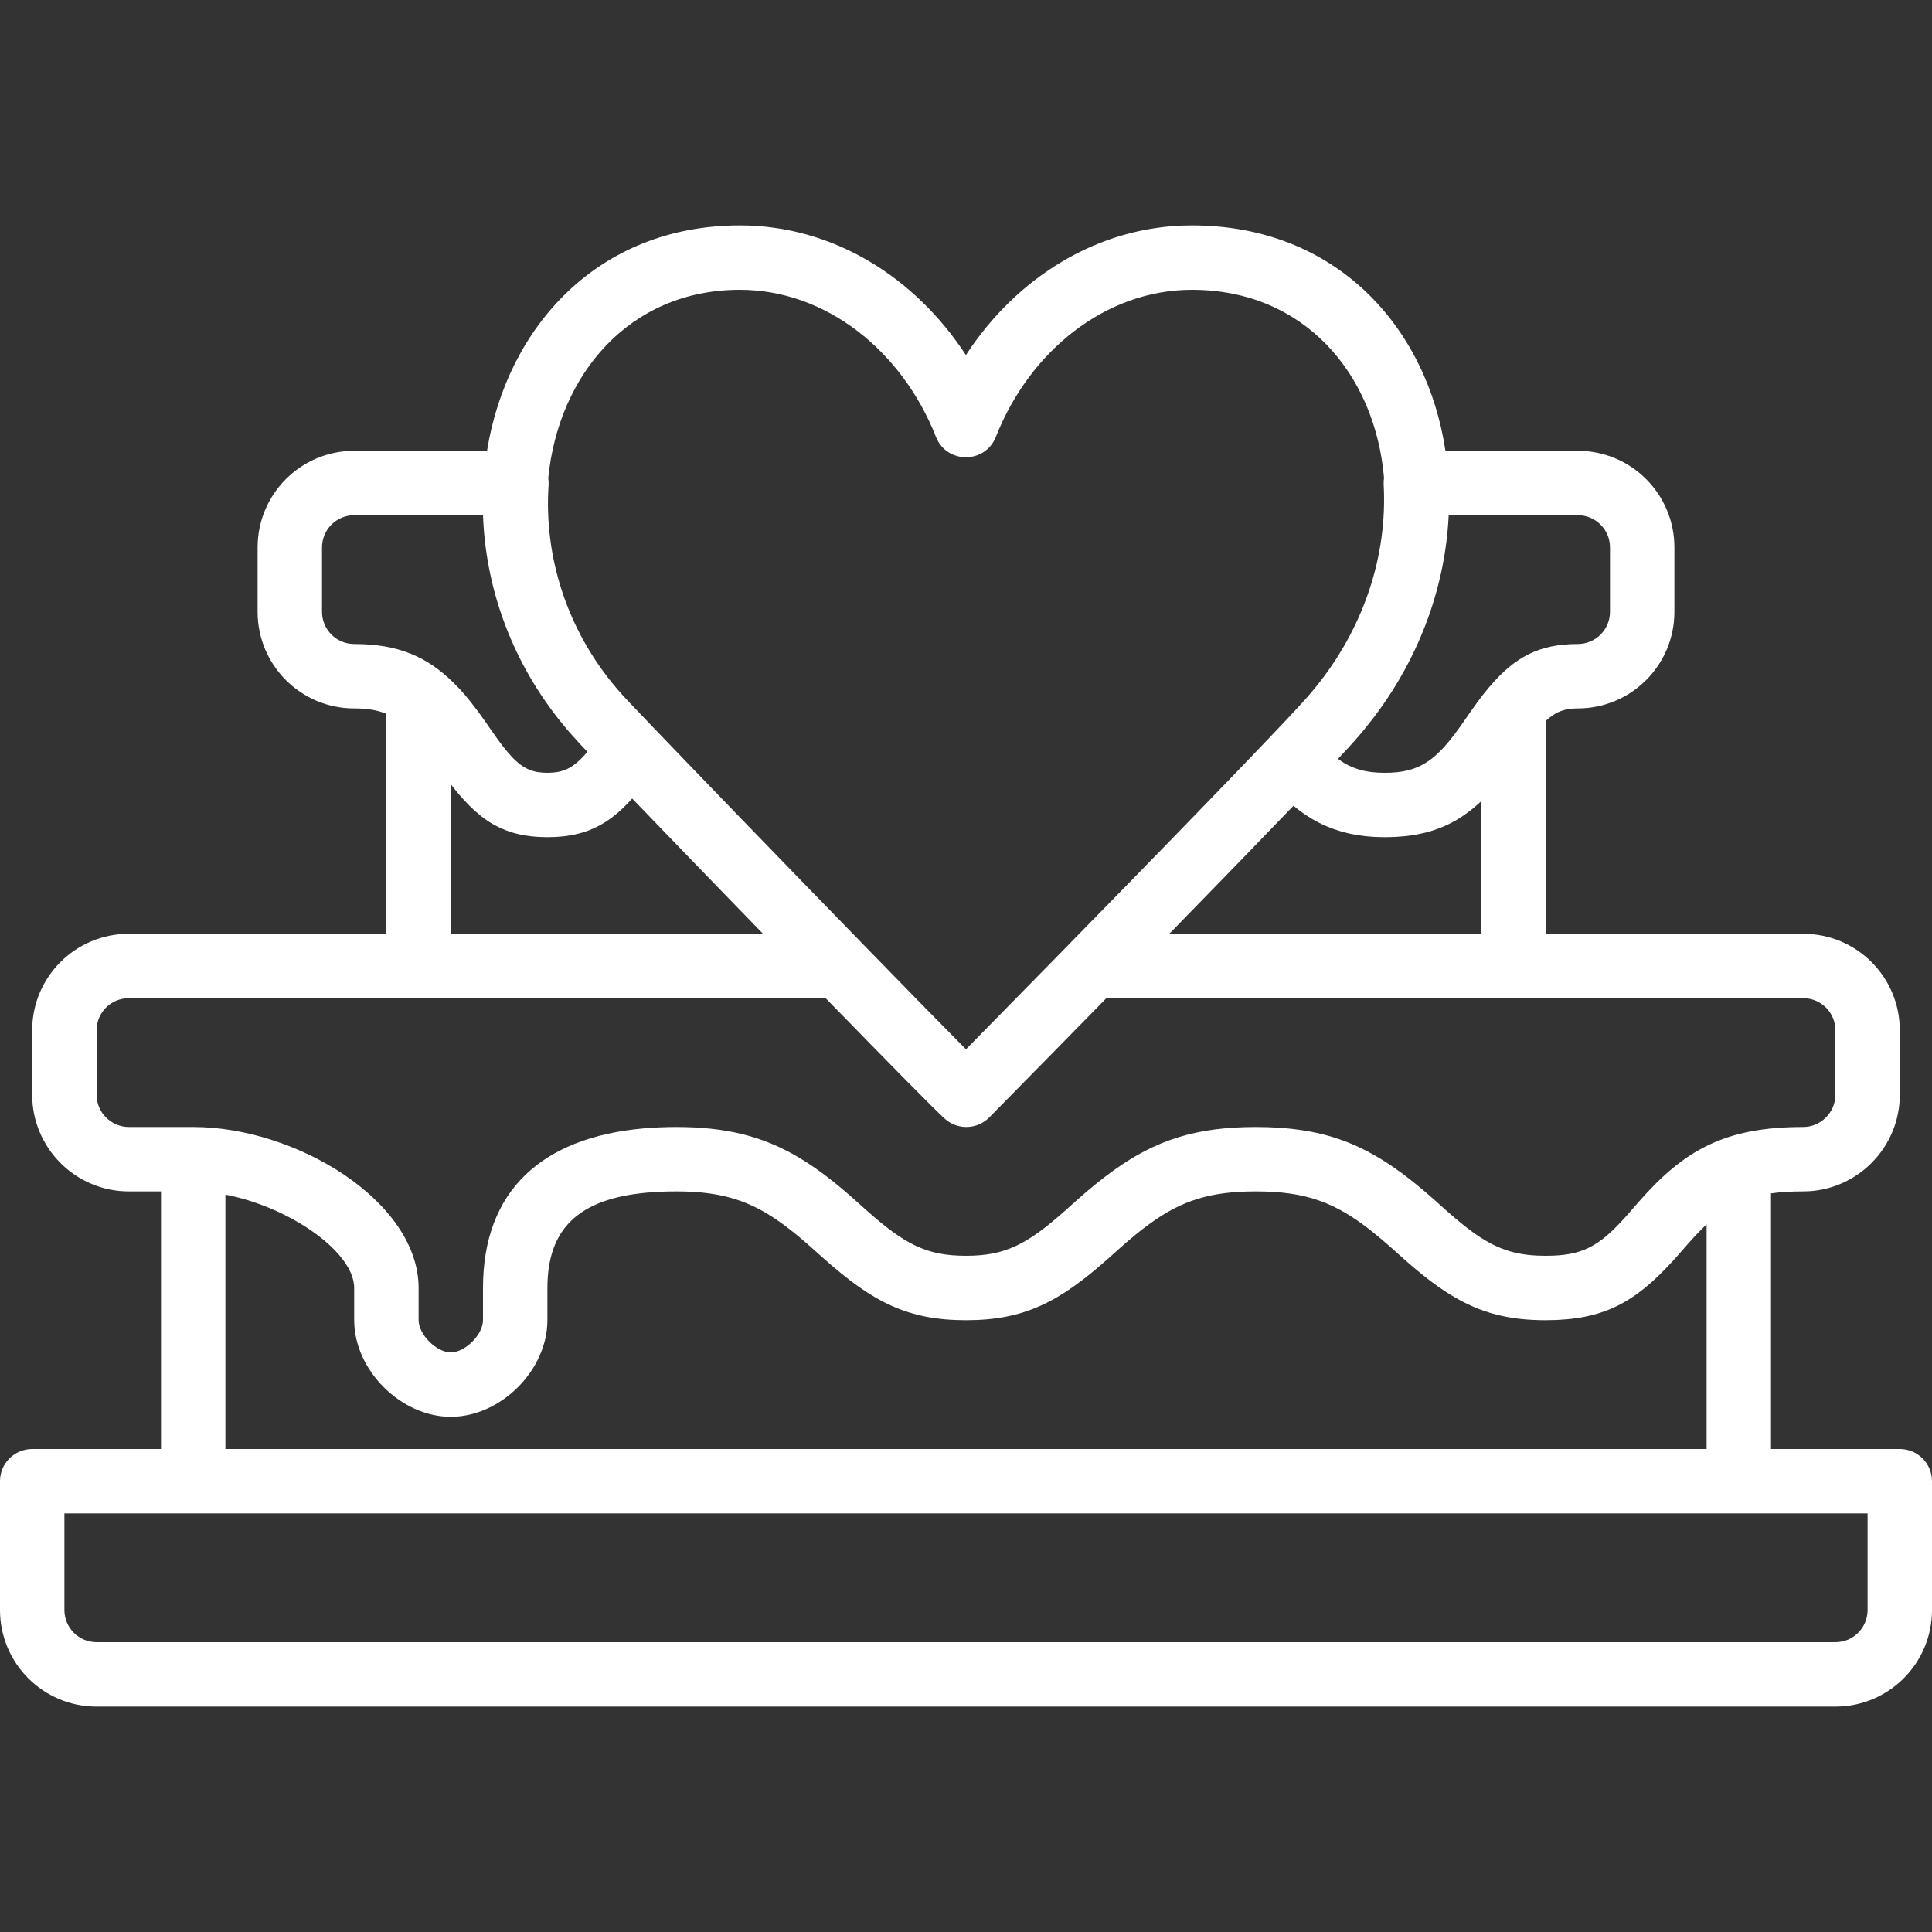 <?xml version="1.0" encoding="iso-8859-1"?>
<!-- Uploaded to: SVG Repo, www.svgrepo.com, Generator: SVG Repo Mixer Tools -->
<svg fill="white" height="800px" width="800px" version="1.1" id="Layer_1" xmlns="http://www.w3.org/2000/svg" xmlns:xlink="http://www.w3.org/1999/xlink" 
	 viewBox="0 0 503.607 503.607" xml:space="preserve">
<rect x="0" y="0" width="503.607" height="503.607" fill="#333333" stroke="none"/>
<g>
	<g>
		<path d="M495.213,377.705h-33.571v-66.631c2.492-0.346,5.241-0.516,8.388-0.516c13.868,0,25.18-11.312,25.18-25.18v-16.82
			c0-13.887-11.255-25.147-25.147-25.147h-67.178v-55.459c2.622-2.466,5.005-3.295,8.393-3.295c13.91,0,25.18-11.27,25.18-25.18
			v-16.787c0-13.91-11.27-25.18-25.18-25.18h-34.499c-4.89-32.42-28.594-58.754-66.089-58.754
			c-24.275,0-45.705,13.517-58.914,33.806c-13.208-20.288-34.638-33.806-58.914-33.806c-37.034,0-60.692,26.52-65.913,58.755H92.331
			c-13.91,0-25.18,11.27-25.18,25.18v16.787c0,13.904,11.272,25.18,25.18,25.18c3.317,0,5.993,0.419,8.387,1.405v57.348H33.545
			c-13.892,0-25.155,11.26-25.155,25.147v16.82c0,13.868,11.312,25.18,25.18,25.18h8.399v67.148H8.393
			c-4.636,0-8.393,3.758-8.393,8.393v33.574c0,13.91,11.27,25.18,25.18,25.18h453.246c13.91,0,25.18-11.27,25.18-25.18v-33.574
			C503.607,381.463,499.849,377.705,495.213,377.705z M117.505,204.413c1.61,2.097,3.183,3.921,4.772,5.515
			c0.042,0.042,0.084,0.084,0.126,0.126c0.451,0.449,0.905,0.878,1.361,1.287c0.071,0.064,0.142,0.13,0.213,0.193
			c0.445,0.393,0.893,0.767,1.345,1.124c0.07,0.055,0.139,0.114,0.209,0.169c0.515,0.399,1.035,0.779,1.563,1.132c0,0,0,0,0.001,0
			c0.538,0.359,1.084,0.696,1.639,1.008c0.071,0.04,0.145,0.073,0.216,0.112c0.459,0.252,0.923,0.491,1.397,0.712
			c0.195,0.091,0.396,0.171,0.594,0.257c0.356,0.154,0.714,0.306,1.079,0.443c0.243,0.091,0.492,0.174,0.74,0.259
			c0.331,0.112,0.666,0.221,1.006,0.32c0.274,0.08,0.553,0.155,0.833,0.226c0.326,0.083,0.657,0.16,0.991,0.231
			c0.301,0.064,0.603,0.127,0.911,0.183c0.328,0.059,0.664,0.108,1,0.156c0.327,0.047,0.653,0.096,0.989,0.134
			c0.329,0.037,0.669,0.061,1.006,0.089c0.358,0.029,0.712,0.064,1.08,0.083c0.296,0.015,0.607,0.016,0.911,0.025
			c0.401,0.011,0.792,0.033,1.206,0.033c0.219,0,0.422-0.014,0.638-0.017c0.451-0.007,0.899-0.016,1.335-0.036
			c0.318-0.015,0.628-0.038,0.938-0.061c0.354-0.026,0.704-0.056,1.048-0.092c0.307-0.032,0.614-0.064,0.913-0.104
			c0.367-0.049,0.725-0.108,1.082-0.169c0.422-0.072,0.838-0.152,1.246-0.24c0.364-0.079,0.728-0.16,1.083-0.252
			c0.284-0.075,0.563-0.159,0.841-0.243c0.282-0.085,0.563-0.173,0.839-0.267c0.278-0.094,0.555-0.191,0.827-0.294
			c0.284-0.108,0.563-0.227,0.841-0.346c0.391-0.167,0.777-0.343,1.157-0.531c0.316-0.156,0.631-0.312,0.941-0.482
			c0.252-0.139,0.501-0.289,0.75-0.438c0.248-0.148,0.495-0.3,0.74-0.457c0.247-0.159,0.494-0.322,0.738-0.491
			c0.257-0.179,0.512-0.368,0.767-0.558c0.281-0.21,0.563-0.423,0.841-0.647c0.363-0.292,0.723-0.593,1.082-0.909
			c0.218-0.192,0.434-0.397,0.651-0.598c0.253-0.235,0.505-0.474,0.757-0.72c0.215-0.212,0.431-0.426,0.646-0.647
			c0.276-0.283,0.551-0.578,0.826-0.876c0.182-0.197,0.365-0.388,0.547-0.591c0.007-0.007,0.013-0.014,0.02-0.021
			c9.643,10.029,21.963,22.765,34.104,35.266h-81.383V204.413z M337.17,210.032c0.9,0.757,1.824,1.457,2.77,2.111
			c0.13,0.09,0.262,0.177,0.393,0.265c0.426,0.286,0.857,0.561,1.293,0.827c0.115,0.07,0.229,0.142,0.345,0.211
			c0.549,0.325,1.106,0.636,1.673,0.928c0.052,0.027,0.106,0.051,0.158,0.078c0.51,0.259,1.029,0.504,1.554,0.737
			c0.144,0.064,0.29,0.127,0.435,0.189c0.492,0.21,0.991,0.409,1.498,0.596c0.101,0.037,0.201,0.078,0.303,0.115
			c0.607,0.217,1.224,0.418,1.852,0.603c0.116,0.034,0.235,0.064,0.352,0.097c0.515,0.145,1.037,0.28,1.567,0.403
			c0.174,0.041,0.349,0.081,0.525,0.119c0.571,0.124,1.15,0.237,1.739,0.336c0.084,0.014,0.165,0.032,0.249,0.045
			c0.668,0.108,1.351,0.197,2.043,0.272c0.18,0.02,0.363,0.035,0.545,0.052c0.536,0.051,1.08,0.093,1.631,0.126
			c0.205,0.012,0.409,0.025,0.617,0.034c0.723,0.033,1.455,0.055,2.204,0.055c0.001,0,0.002,0,0.002,0c0,0,0,0,0,0c0,0,0,0,0,0
			c0.889,0,1.747-0.027,2.591-0.066c0.219-0.01,0.436-0.023,0.652-0.035c0.755-0.045,1.496-0.104,2.218-0.182
			c0.081-0.009,0.166-0.014,0.247-0.023c0.798-0.091,1.571-0.207,2.33-0.339c0.172-0.03,0.341-0.063,0.511-0.095
			c0.666-0.125,1.319-0.265,1.957-0.423c0.096-0.024,0.195-0.044,0.291-0.069c0.73-0.187,1.442-0.399,2.139-0.63
			c0.115-0.038,0.227-0.08,0.341-0.119c0.626-0.216,1.241-0.449,1.844-0.701c0.083-0.035,0.168-0.067,0.251-0.103
			c0.684-0.293,1.355-0.61,2.012-0.951c0.044-0.023,0.087-0.048,0.131-0.071c0.628-0.33,1.244-0.684,1.851-1.059
			c0.056-0.035,0.113-0.068,0.169-0.104c1.309-0.82,2.572-1.746,3.804-2.779c0.012-0.01,0.024-0.02,0.036-0.03
			c0.608-0.51,1.21-1.037,1.805-1.6v34.558h-81.295C317.852,230.04,328.818,218.736,337.17,210.032z M419.671,142.689v16.787
			c0,4.639-3.754,8.393-8.393,8.393c-10.082,0-16.404,3.401-22.931,11.062c-0.086,0.093-0.173,0.182-0.257,0.28
			c-1.023,1.206-1.959,2.412-3.04,3.901c-0.645,0.876-1.296,1.779-1.96,2.738c-0.846,1.224-1.333,1.93-1.666,2.409
			c-6.95,9.998-11.248,13.184-20.507,13.184c-0.001,0-0.002,0-0.003,0c-0.575,0-1.126-0.019-1.667-0.048
			c-0.161-0.009-0.318-0.022-0.476-0.033c-0.392-0.028-0.776-0.063-1.152-0.107c-0.154-0.018-0.308-0.035-0.459-0.056
			c-0.453-0.062-0.897-0.135-1.328-0.222c-0.046-0.009-0.095-0.016-0.141-0.026c-0.481-0.101-0.947-0.221-1.404-0.355
			c-0.109-0.032-0.214-0.069-0.322-0.102c-0.35-0.11-0.693-0.229-1.029-0.359c-0.119-0.046-0.239-0.092-0.357-0.141
			c-0.364-0.15-0.722-0.312-1.073-0.487c-0.061-0.03-0.124-0.057-0.185-0.088c-0.413-0.212-0.818-0.443-1.216-0.691
			c-0.08-0.05-0.158-0.105-0.238-0.156c-0.313-0.202-0.623-0.415-0.929-0.64c-0.054-0.039-0.107-0.08-0.16-0.121
			c1.491-1.595,2.736-2.945,3.726-4.044c0.034-0.037,0.065-0.076,0.098-0.114c0.852-0.945,1.675-1.901,2.481-2.864
			c0.207-0.247,0.408-0.497,0.612-0.746c0.711-0.866,1.404-1.738,2.079-2.617c0.104-0.136,0.21-0.271,0.314-0.408
			c12.43-16.357,18.699-34.907,19.533-52.722h33.655C415.917,134.295,419.671,138.049,419.671,142.689z M192.863,75.541
			c22.443,0,42.257,15.893,51.105,38.331c2.794,7.086,12.822,7.086,15.617,0c8.848-22.439,28.662-38.331,51.105-38.331
			c29.425,0,47.791,22.102,50.079,49.039c-0.091,0.576-0.124,1.171-0.091,1.779c1.004,18.415-5.137,37.319-17.83,52.887
			c-0.117,0.143-0.235,0.286-0.353,0.429c-0.778,0.941-1.575,1.872-2.4,2.787c-0.017,0.019-0.033,0.038-0.05,0.057
			c-1.202,1.33-2.791,3.047-4.733,5.114c-1.264,1.344-2.682,2.841-4.257,4.495c-0.003,0.003-0.006,0.007-0.009,0.01
			c-11.33,11.917-29.753,30.883-52.185,53.793c-0.007,0.007-0.012,0.016-0.019,0.023c-0.722,0.737-1.441,1.472-2.165,2.212
			c-6.67,6.808-13.32,13.584-19.757,20.134c-1.912,1.945-3.589,3.651-5.127,5.215c-5.897-5.942-15.805-16.063-27.002-27.557
			c-0.005-0.005-0.008-0.01-0.013-0.015c-18.861-19.362-41.68-42.951-54.618-56.455c-0.013-0.014-0.028-0.024-0.041-0.038
			c-2.667-2.786-4.951-5.183-6.735-7.069c-0.065-0.069-0.126-0.14-0.191-0.209c-0.759-0.809-1.496-1.632-2.214-2.466
			c-0.145-0.168-0.289-0.336-0.432-0.504c-12.716-15.042-18.794-34.011-17.552-52.743c0.042-0.632,0.01-1.25-0.083-1.849
			C145.545,97.875,163.871,75.541,192.863,75.541z M83.938,159.476v-16.787c0-4.639,3.754-8.393,8.393-8.393h33.576
			c0.637,18.134,6.913,36.903,19.61,53.039c0.097,0.123,0.196,0.245,0.293,0.368c0.674,0.848,1.366,1.688,2.076,2.521
			c0.239,0.281,0.476,0.563,0.719,0.841c0.727,0.833,1.471,1.658,2.235,2.474c0.116,0.124,0.224,0.254,0.341,0.377
			c0.572,0.607,1.164,1.232,1.942,2.05c-0.559,0.664-1.098,1.258-1.623,1.782c-0.011,0.011-0.022,0.023-0.034,0.034
			c-2.784,2.766-5.226,3.659-8.782,3.659c-1.768,0-3.263-0.223-4.661-0.785c-3.078-1.244-5.689-4.145-9.727-9.97
			c-0.82-1.186-1.327-1.92-1.678-2.426c-0.804-1.156-1.598-2.241-2.391-3.294c-2.097-2.825-3.994-5.067-6.034-7.018
			c-6.945-6.869-14.536-10.077-25.863-10.077C87.696,167.87,83.938,164.111,83.938,159.476z M25.177,285.377v-16.82
			c0-4.615,3.747-8.36,8.368-8.36h181.676c17.514,17.978,28.455,29.075,30.962,31.331c0.021,0.019,0.035,0.031,0.055,0.049
			c0.068,0.06,0.154,0.141,0.208,0.187c1.454,1.24,3.216,1.898,4.997,1.993c0.014,0.001,0.028,0.003,0.041,0.004
			c0.143,0.007,0.286,0.001,0.429,0.001c0.114,0,0.229,0.006,0.343,0.001c0.046-0.002,0.092-0.01,0.138-0.012
			c2.004-0.12,3.967-0.949,5.477-2.481c2.943-2.986,8.54-8.674,14.787-15.035c5.126-5.219,10.282-10.475,15.395-15.696
			c0.112-0.114,0.223-0.227,0.335-0.342h106.103h75.571c4.619,0,8.36,3.742,8.36,8.36v16.82c0,4.597-3.796,8.393-8.393,8.393
			c-20.374,0-31.03,5.958-42.995,19.659c-0.442,0.506-1.003,1.154-1.96,2.258c-7.363,8.471-11.557,11.293-20.31,11.622
			c-0.603,0.023-1.226,0.034-1.875,0.034c-3.097,0-5.774-0.276-8.284-0.899c-5.802-1.44-10.702-4.763-17.736-11.025
			c-0.49-0.436-2.531-2.264-3.064-2.739c-2.142-1.907-4.21-3.638-6.248-5.236c-12.136-9.52-23.042-13.675-40.208-13.675
			c0,0-0.001,0-0.001,0s-0.001,0-0.001,0c-15.695,0-26.155,3.479-37.109,11.348c-3.038,2.182-6.111,4.682-9.347,7.563
			c-0.533,0.474-2.572,2.3-3.061,2.736c-10.08,8.973-15.771,11.927-26.027,11.927c-10.255-0.001-15.945-2.954-26.023-11.927
			c-0.489-0.435-2.527-2.261-3.06-2.735c-10.056-8.953-18.573-14.422-29.202-17.04c-5.123-1.262-10.731-1.871-17.25-1.871
			c0,0-0.001,0-0.001,0c0,0-0.001,0-0.001,0c-2.794,0-5.485,0.114-8.077,0.333c-0.14,0.012-0.285,0.019-0.425,0.031
			c-0.054,0.005-0.106,0.012-0.159,0.017c-26.21,2.389-41.705,16.101-41.705,41.586v8.393c0,3.757-4.633,8.391-8.391,8.393
			c-3.737-0.002-8.391-4.658-8.391-8.393v-8.393c0-22.508-31.817-41.967-58.754-41.967c-0.001,0-0.001,0-0.002,0
			c-0.001,0-0.003,0-0.004,0H33.57C28.973,293.77,25.177,289.974,25.177,285.377z M58.757,311.406
			c0.141,0.027,0.281,0.05,0.422,0.078c0.177,0.035,0.354,0.073,0.531,0.11c0.412,0.087,0.824,0.179,1.236,0.276
			c0.168,0.04,0.337,0.079,0.505,0.12c0.444,0.109,0.888,0.224,1.33,0.344c0.128,0.035,0.257,0.068,0.385,0.103
			c1.753,0.488,3.491,1.059,5.194,1.703c0.098,0.037,0.194,0.075,0.292,0.113c0.466,0.179,0.93,0.363,1.391,0.552
			c0.118,0.049,0.235,0.098,0.353,0.147c0.45,0.188,0.897,0.381,1.34,0.579c0.105,0.047,0.211,0.094,0.316,0.141
			c0.485,0.219,0.966,0.444,1.441,0.674c0.053,0.026,0.106,0.05,0.159,0.076c1.637,0.797,3.216,1.654,4.715,2.557
			c0.047,0.028,0.092,0.057,0.139,0.085c0.443,0.269,0.878,0.541,1.306,0.818c0.069,0.044,0.137,0.089,0.206,0.134
			c0.415,0.271,0.822,0.544,1.221,0.822c0.057,0.04,0.115,0.079,0.172,0.119c0.442,0.309,0.875,0.622,1.297,0.938
			c0.004,0.003,0.008,0.006,0.012,0.008c1.324,0.994,2.543,2.023,3.638,3.071c0.03,0.029,0.06,0.058,0.09,0.087
			c0.323,0.312,0.635,0.625,0.935,0.94c0.045,0.047,0.089,0.093,0.133,0.14c0.29,0.308,0.57,0.618,0.837,0.928
			c0.034,0.04,0.069,0.079,0.103,0.118c1.199,1.409,2.154,2.836,2.815,4.249c0.021,0.045,0.039,0.089,0.06,0.134
			c0.138,0.302,0.261,0.604,0.371,0.905c0.022,0.059,0.042,0.118,0.063,0.176c0.103,0.295,0.191,0.589,0.266,0.882
			c0.013,0.052,0.028,0.104,0.041,0.156c0.078,0.328,0.14,0.654,0.182,0.979c0.001,0.01,0.004,0.021,0.005,0.032
			c0.044,0.348,0.066,0.694,0.066,1.037v8.393c0,13.004,12.176,25.18,25.18,25.18c0.001,0,0.002,0,0.003,0s0.002,0,0.003,0
			c13.029,0,25.18-12.151,25.18-25.18v-8.393c0-15.41,8.087-23.171,25.692-24.834c2.444-0.231,5.068-0.346,7.882-0.346
			c4.635,0,8.587,0.365,12.189,1.164c8.264,1.835,14.667,5.99,23.101,13.498c0.508,0.452,2.546,2.278,3.061,2.736
			c12.861,11.45,21.963,16.175,37.183,16.175c0.001,0,0.002,0,0.003,0s0.002,0,0.003,0c15.224,0,24.327-4.725,37.189-16.177
			c0.514-0.458,2.552-2.283,3.059-2.735c2.729-2.43,5.241-4.492,7.676-6.255c8.371-6.061,15.79-8.407,27.618-8.407
			c13.103,0,20.796,2.873,30.366,10.496c1.582,1.26,3.21,2.636,4.929,4.166c0.508,0.452,2.545,2.277,3.059,2.735
			c8.87,7.898,15.954,12.594,24.49,14.75c3.838,0.969,7.968,1.426,12.688,1.427c0.001,0,0.002,0,0.004,0c0,0,0.001,0,0.002,0
			c0.001,0,0.002,0,0.004,0c0,0,0.001,0,0.001,0s0.001,0,0.001,0c0.303,0,0.586-0.015,0.884-0.018
			c0.674-0.008,1.351-0.014,1.998-0.042c0.056-0.002,0.107-0.008,0.162-0.011c13.888-0.634,21.784-5.798,31.856-17.313
			c0.989-1.133,1.528-1.752,1.948-2.229c1.867-2.125,3.527-3.884,5.117-5.362v58.549H58.757V311.406z M486.82,419.672
			c0,4.639-3.754,8.393-8.393,8.393H25.18c-4.639,0-8.393-3.754-8.393-8.393v-25.18h33.576h402.885h33.571V419.672z"/>
	</g>
</g>
</svg>